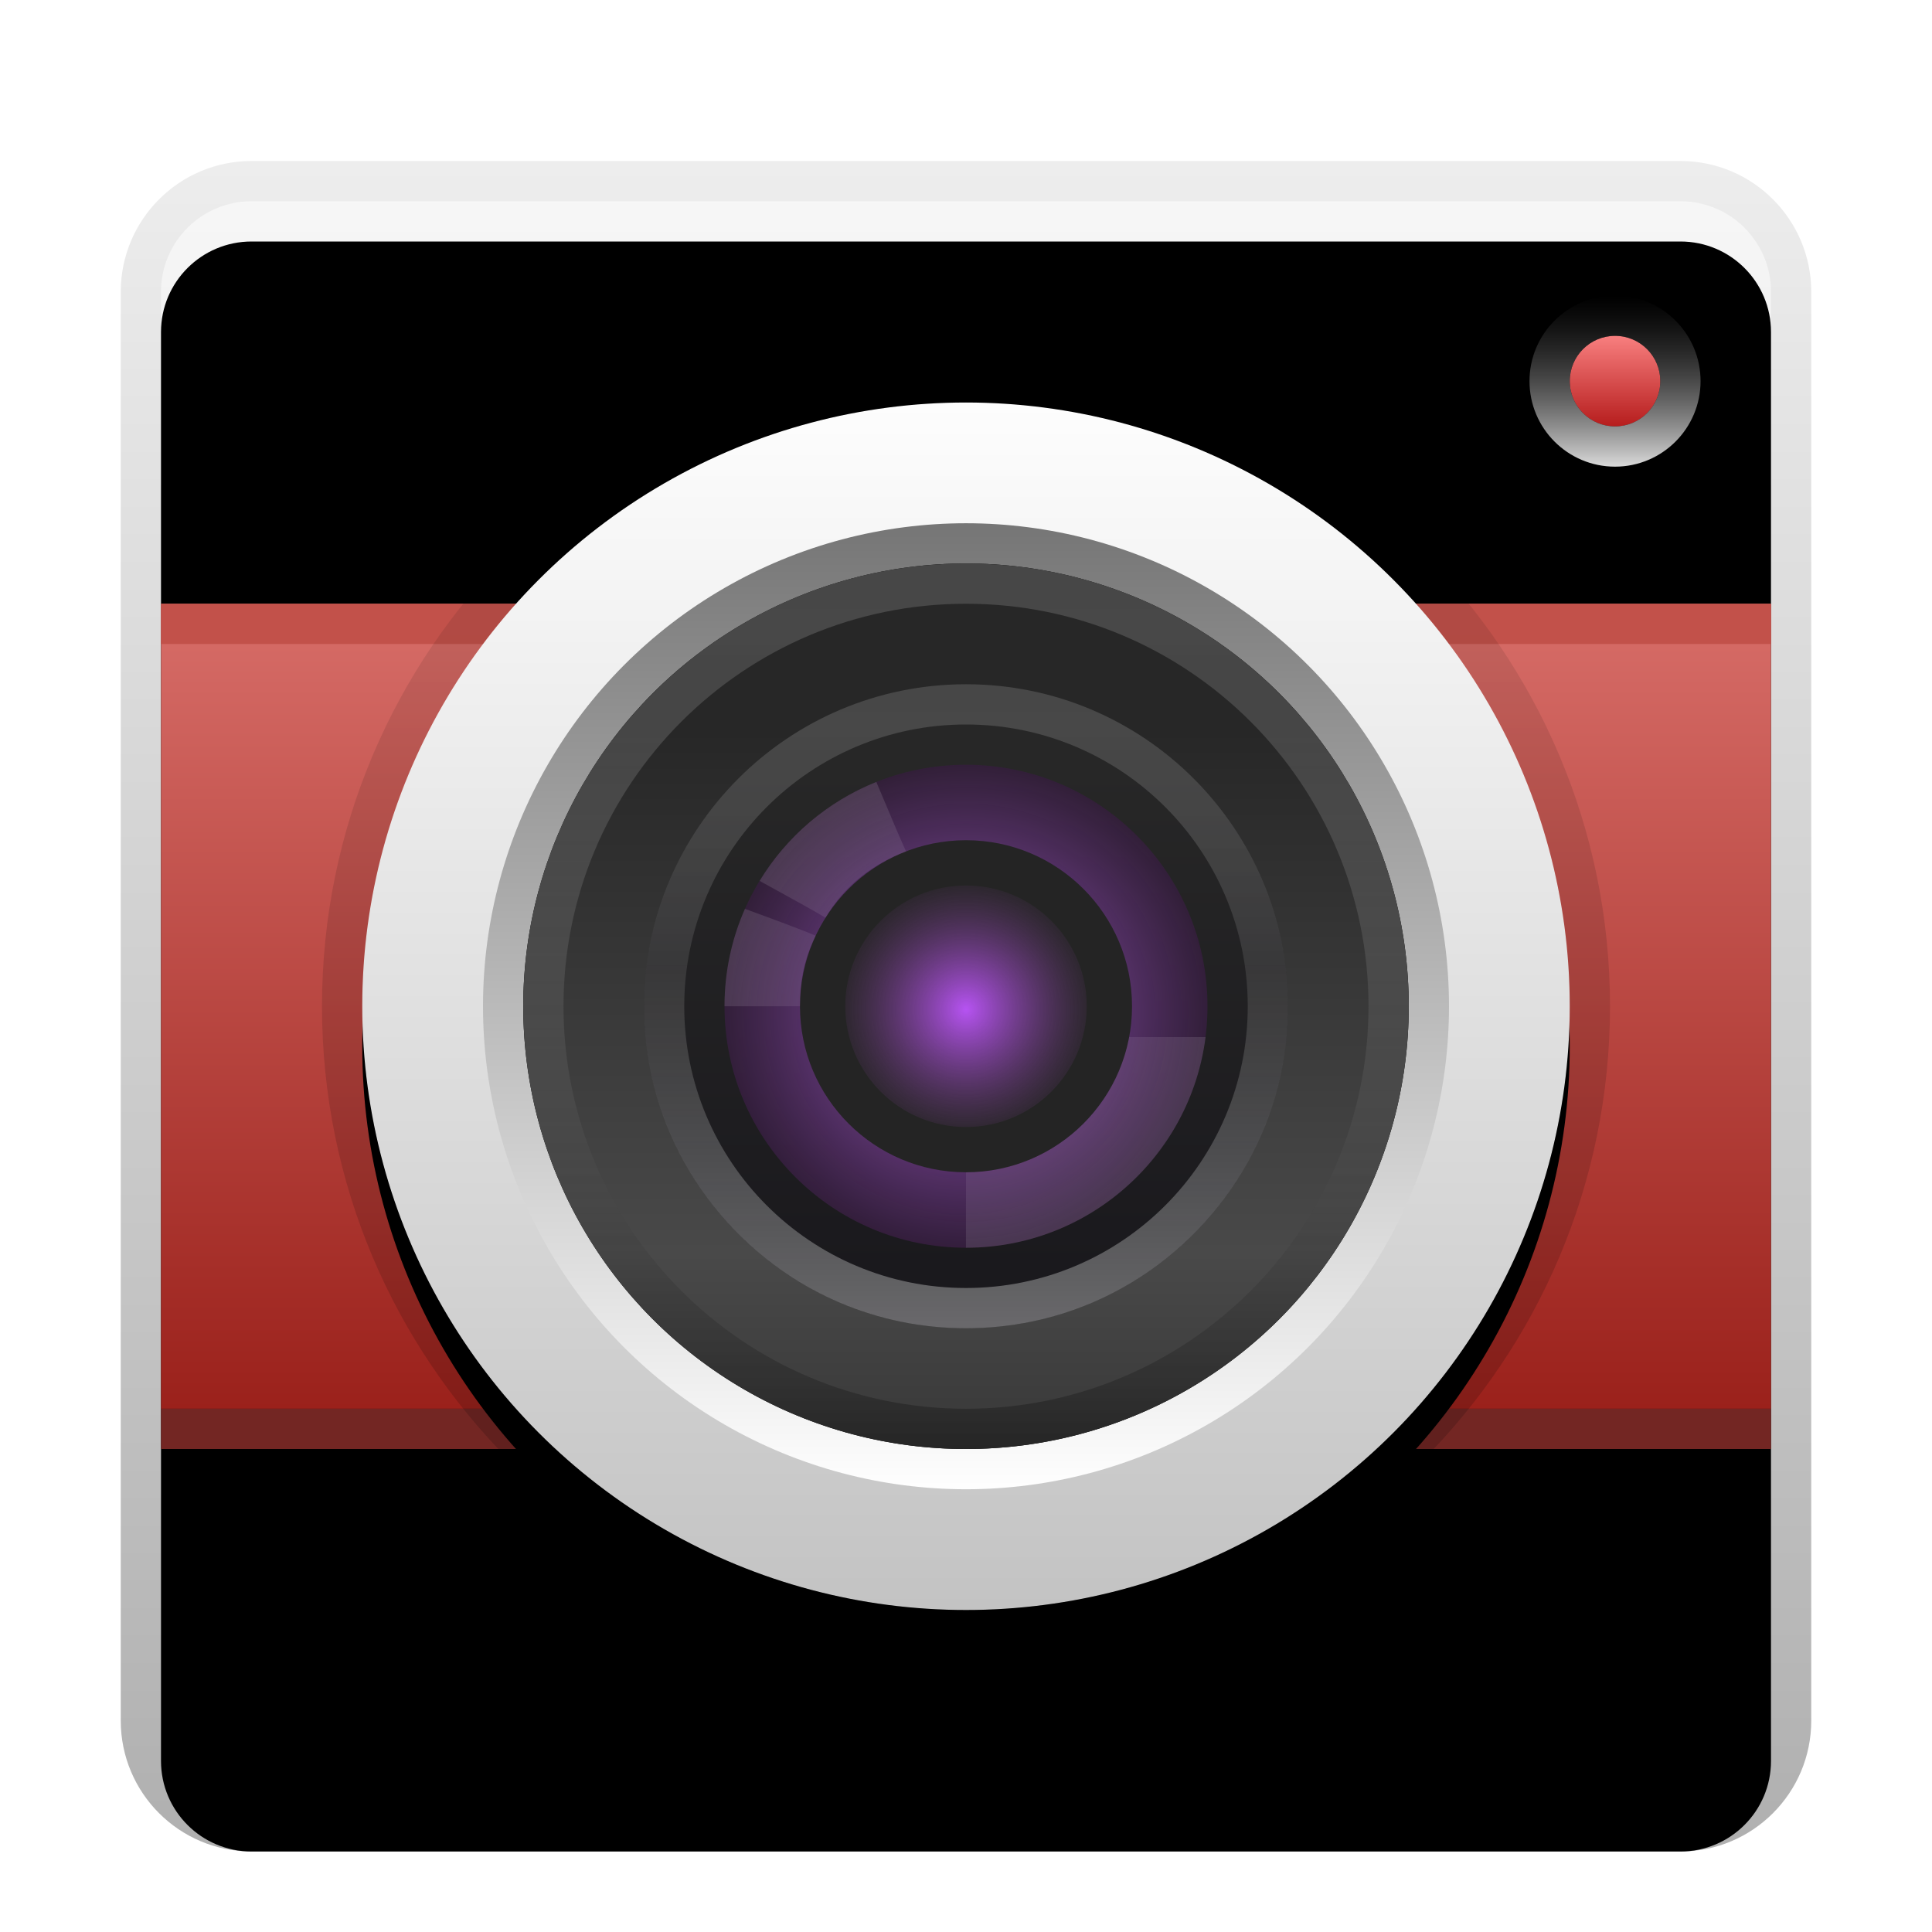 <svg xmlns="http://www.w3.org/2000/svg" xmlns:xlink="http://www.w3.org/1999/xlink" width="48" height="48" viewBox="0 0 48 48">
  <defs>
    <filter id="deepin-camera-a" width="131%" height="131%" x="-15.5%" y="-15.5%" filterUnits="objectBoundingBox">
      <feOffset dy="1" in="SourceAlpha" result="shadowOffsetOuter1"/>
      <feGaussianBlur in="shadowOffsetOuter1" result="shadowBlurOuter1" stdDeviation="1"/>
      <feColorMatrix in="shadowBlurOuter1" result="shadowMatrixOuter1" values="0 0 0 0 0   0 0 0 0 0   0 0 0 0 0  0 0 0 0.2 0"/>
      <feMerge>
        <feMergeNode in="shadowMatrixOuter1"/>
        <feMergeNode in="SourceGraphic"/>
      </feMerge>
    </filter>
    <linearGradient id="deepin-camera-b" x1="50%" x2="50%" y1="0%" y2="108.279%">
      <stop offset="0%" stop-color="#F7F7F7"/>
      <stop offset="100%" stop-color="#B8B8B8"/>
    </linearGradient>
    <path id="deepin-camera-c" d="M3.25,1 L38.75,1 C39.993,1 41,2.007 41,3.25 L41,38.75 C41,39.993 39.993,41 38.75,41 L3.25,41 C2.007,41 1,39.993 1,38.75 L1,3.25 C1,2.007 2.007,1 3.25,1 Z"/>
    <filter id="deepin-camera-d" width="102.5%" height="102.5%" x="-1.2%" y="-1.2%" filterUnits="objectBoundingBox">
      <feOffset dy="1" in="SourceAlpha" result="shadowOffsetInner1"/>
      <feComposite in="shadowOffsetInner1" in2="SourceAlpha" k2="-1" k3="1" operator="arithmetic" result="shadowInnerInner1"/>
      <feColorMatrix in="shadowInnerInner1" values="0 0 0 0 1   0 0 0 0 1   0 0 0 0 1  0 0 0 1 0"/>
    </filter>
    <linearGradient id="deepin-camera-e" x1="50%" x2="50%" y1=".202%" y2="100%">
      <stop offset="0%" stop-opacity=".071"/>
      <stop offset="100%" stop-opacity=".311"/>
    </linearGradient>
    <linearGradient id="deepin-camera-f" x1="47.895%" x2="47.895%" y1="-1.471%" y2="101.471%">
      <stop offset="0%" stop-color="#D86E69"/>
      <stop offset="100%" stop-color="#9A201A"/>
    </linearGradient>
    <linearGradient id="deepin-camera-i" x1="50%" x2="50%" y1="0%" y2="100%">
      <stop offset="0%" stop-color="#FDFDFD"/>
      <stop offset="100%" stop-color="#C3C3C3"/>
    </linearGradient>
    <circle id="deepin-camera-h" cx="21" cy="21" r="15"/>
    <filter id="deepin-camera-g" width="123.3%" height="123.3%" x="-11.7%" y="-8.3%" filterUnits="objectBoundingBox">
      <feOffset dy="1" in="SourceAlpha" result="shadowOffsetOuter1"/>
      <feGaussianBlur in="shadowOffsetOuter1" result="shadowBlurOuter1" stdDeviation="1"/>
      <feColorMatrix in="shadowBlurOuter1" values="0 0 0 0 0   0 0 0 0 0   0 0 0 0 0  0 0 0 0.196 0"/>
    </filter>
    <linearGradient id="deepin-camera-j" x1="50%" x2="50%" y1="3.139%" y2="100%">
      <stop offset="0%" stop-opacity=".068"/>
      <stop offset="100%" stop-opacity=".175"/>
    </linearGradient>
    <linearGradient id="deepin-camera-k" x1="50%" x2="50%" y1="0%" y2="100%">
      <stop offset="0%" stop-color="#757575"/>
      <stop offset="100%" stop-color="#FFF"/>
    </linearGradient>
    <linearGradient id="deepin-camera-n" x1="39.277%" x2="39.277%" y1="18.925%" y2="100%">
      <stop offset="0%" stop-color="#272727"/>
      <stop offset="72.545%" stop-color="#494949"/>
      <stop offset="100%" stop-color="#383838"/>
    </linearGradient>
    <circle id="deepin-camera-m" cx="21" cy="21" r="11"/>
    <filter id="deepin-camera-l" width="154.5%" height="154.5%" x="-27.3%" y="-27.3%" filterUnits="objectBoundingBox">
      <feOffset in="SourceAlpha" result="shadowOffsetOuter1"/>
      <feGaussianBlur in="shadowOffsetOuter1" result="shadowBlurOuter1" stdDeviation="2"/>
      <feColorMatrix in="shadowBlurOuter1" values="0 0 0 0 1   0 0 0 0 1   0 0 0 0 1  0 0 0 1 0"/>
    </filter>
    <linearGradient id="deepin-camera-o" x1="50%" x2="50%" y1="0%" y2="100%">
      <stop offset="0%" stop-color="#FFF" stop-opacity=".15"/>
      <stop offset="100%" stop-opacity=".328"/>
    </linearGradient>
    <linearGradient id="deepin-camera-p" x1="39.277%" x2="39.277%" y1="12.707%" y2="91.218%">
      <stop offset="0%" stop-color="#272727"/>
      <stop offset="100%" stop-color="#1A191D"/>
    </linearGradient>
    <linearGradient id="deepin-camera-q" x1="50%" x2="50%" y1="0%" y2="100%">
      <stop offset="0%" stop-color="#FFF" stop-opacity=".15"/>
      <stop offset="43.683%" stop-color="#7F7F7F" stop-opacity=".24"/>
      <stop offset="100%" stop-color="#FFF" stop-opacity=".347"/>
    </linearGradient>
    <radialGradient id="deepin-camera-r" cx="50%" cy="51.34%" r="58.486%" fx="50%" fy="51.34%">
      <stop offset="0%" stop-color="#AC60DA"/>
      <stop offset="100%" stop-color="#27132B" stop-opacity=".664"/>
    </radialGradient>
    <radialGradient id="deepin-camera-s" cx="50%" cy="51.34%" r="57.196%" fx="50%" fy="51.34%">
      <stop offset="0%" stop-color="#B653F2"/>
      <stop offset="100%" stop-color="#753E81" stop-opacity="0"/>
    </radialGradient>
    <radialGradient id="deepin-camera-t" cx="50%" cy="51.34%" r="73.102%" fx="50%" fy="51.34%" gradientTransform="matrix(0 1 -.968 0 .997 .013)">
      <stop offset="0%" stop-color="#FFF" stop-opacity="0"/>
      <stop offset="100%" stop-color="#FFF"/>
    </radialGradient>
    <linearGradient id="deepin-camera-u" x1="50%" x2="50%" y1="0%" y2="100%">
      <stop offset="0%" stop-color="#F87F7F"/>
      <stop offset="100%" stop-color="#B61D1D"/>
    </linearGradient>
    <linearGradient id="deepin-camera-v" x1="50%" x2="50%" y1="0%" y2="99.323%">
      <stop offset="0%" stop-opacity=".3"/>
      <stop offset="100%" stop-color="#FFF" stop-opacity=".846"/>
    </linearGradient>
  </defs>
  <g fill="none" fill-rule="evenodd" filter="url(#deepin-camera-a)" transform="translate(3 3)">
    <use fill="url(#deepin-camera-b)" xlink:href="#deepin-camera-c"/>
    <use fill="#000" filter="url(#deepin-camera-d)" xlink:href="#deepin-camera-c"/>
    <path fill="url(#deepin-camera-e)" fill-rule="nonzero" d="M38.75,0 L3.25,0 C1.455,0 0,1.455 0,3.25 L0,38.75 C0,40.545 1.455,42 3.25,42 L38.75,42 C40.545,42 42,40.545 42,38.75 L42,3.25 C42,1.455 40.545,0 38.75,0 Z M38.75,1 C39.993,1 41,2.007 41,3.25 L41,38.75 C41,39.993 39.993,41 38.75,41 L3.25,41 C2.007,41 1,39.993 1,38.75 L1,3.25 C1,2.007 2.007,1 3.25,1 L38.75,1 Z"/>
    <polygon fill="url(#deepin-camera-f)" fill-rule="nonzero" points="1 11 41 11 41 31 1 31"/>
    <polygon fill="#732623" fill-rule="nonzero" points="41 31 41 32 1 32 1 31"/>
    <polygon fill="#C2514A" fill-rule="nonzero" points="41 11 41 12 1 12 1 11"/>
    <use fill="#000" filter="url(#deepin-camera-g)" xlink:href="#deepin-camera-h"/>
    <use fill="url(#deepin-camera-i)" xlink:href="#deepin-camera-h"/>
    <path fill="url(#deepin-camera-j)" fill-rule="nonzero" d="M21,5 C12.163,5 5,12.163 5,21 C5,29.837 12.163,37 21,37 C29.837,37 37,29.837 37,21 C37,12.163 29.837,5 21,5 Z M21,6 C29.284,6 36,12.716 36,21 C36,29.284 29.284,36 21,36 C12.716,36 6,29.284 6,21 C6,12.716 12.716,6 21,6 Z"/>
    <circle cx="21" cy="21" r="12" fill="url(#deepin-camera-k)"/>
    <use fill="#000" filter="url(#deepin-camera-l)" xlink:href="#deepin-camera-m"/>
    <use fill="url(#deepin-camera-n)" xlink:href="#deepin-camera-m"/>
    <path fill="url(#deepin-camera-o)" fill-rule="nonzero" d="M21,10 C27.075,10 32,14.925 32,21 C32,27.075 27.075,32 21,32 C14.925,32 10,27.075 10,21 C10,14.925 14.925,10 21,10 Z M21,11 C15.477,11 11,15.477 11,21 C11,26.523 15.477,31 21,31 C26.523,31 31,26.523 31,21 C31,15.477 26.523,11 21,11 Z"/>
    <circle cx="21" cy="21" r="8" fill="url(#deepin-camera-p)"/>
    <path fill="url(#deepin-camera-q)" fill-rule="nonzero" d="M21,13 C25.418,13 29,16.582 29,21 C29,25.418 25.418,29 21,29 C16.582,29 13,25.418 13,21 C13,16.582 16.582,13 21,13 Z M21,14 C17.134,14 14,17.134 14,21 C14,24.866 17.134,28 21,28 C24.866,28 28,24.866 28,21 C28,17.134 24.866,14 21,14 Z"/>
    <circle cx="21" cy="21" r="6" fill="url(#deepin-camera-r)"/>
    <circle cx="21" cy="21" r="4.125" fill="#242424"/>
    <circle cx="21" cy="21" r="3" fill="url(#deepin-camera-s)"/>
    <path fill="url(#deepin-camera-t)" d="M26.952,21.766 C26.576,24.718 24.054,27 21,27 C21,27 20.999,27 20.999,27 L21,25.125 L21,25.125 C23.017,25.125 24.695,23.678 25.054,21.766 Z M17.266,19.247 C16.986,19.803 16.875,20.334 16.875,21 L15,21 C15,20.139 15.181,19.32 15.508,18.58 C16.389,18.902 16.974,19.123 17.266,19.247 Z M19.511,17.152 C18.643,17.488 17.977,18.009 17.509,18.801 C17.335,18.692 16.79,18.388 15.873,17.886 C16.542,16.782 17.559,15.913 18.772,15.427 C19.171,16.381 19.417,16.955 19.511,17.152 Z" opacity=".162"/>
    <circle cx="37.125" cy="5.469" r="1.125" fill="url(#deepin-camera-u)"/>
    <path fill="url(#deepin-camera-v)" fill-rule="nonzero" d="M37.125,3.344 C35.951,3.344 35,4.295 35,5.469 C35,6.642 35.951,7.594 37.125,7.594 C38.299,7.594 39.25,6.642 39.25,5.469 C39.25,4.295 38.299,3.344 37.125,3.344 Z M37.125,4.344 C37.746,4.344 38.25,4.847 38.25,5.469 C38.25,6.09 37.746,6.594 37.125,6.594 C36.504,6.594 36,6.09 36,5.469 C36,4.847 36.504,4.344 37.125,4.344 Z"/>
  </g>
</svg>
